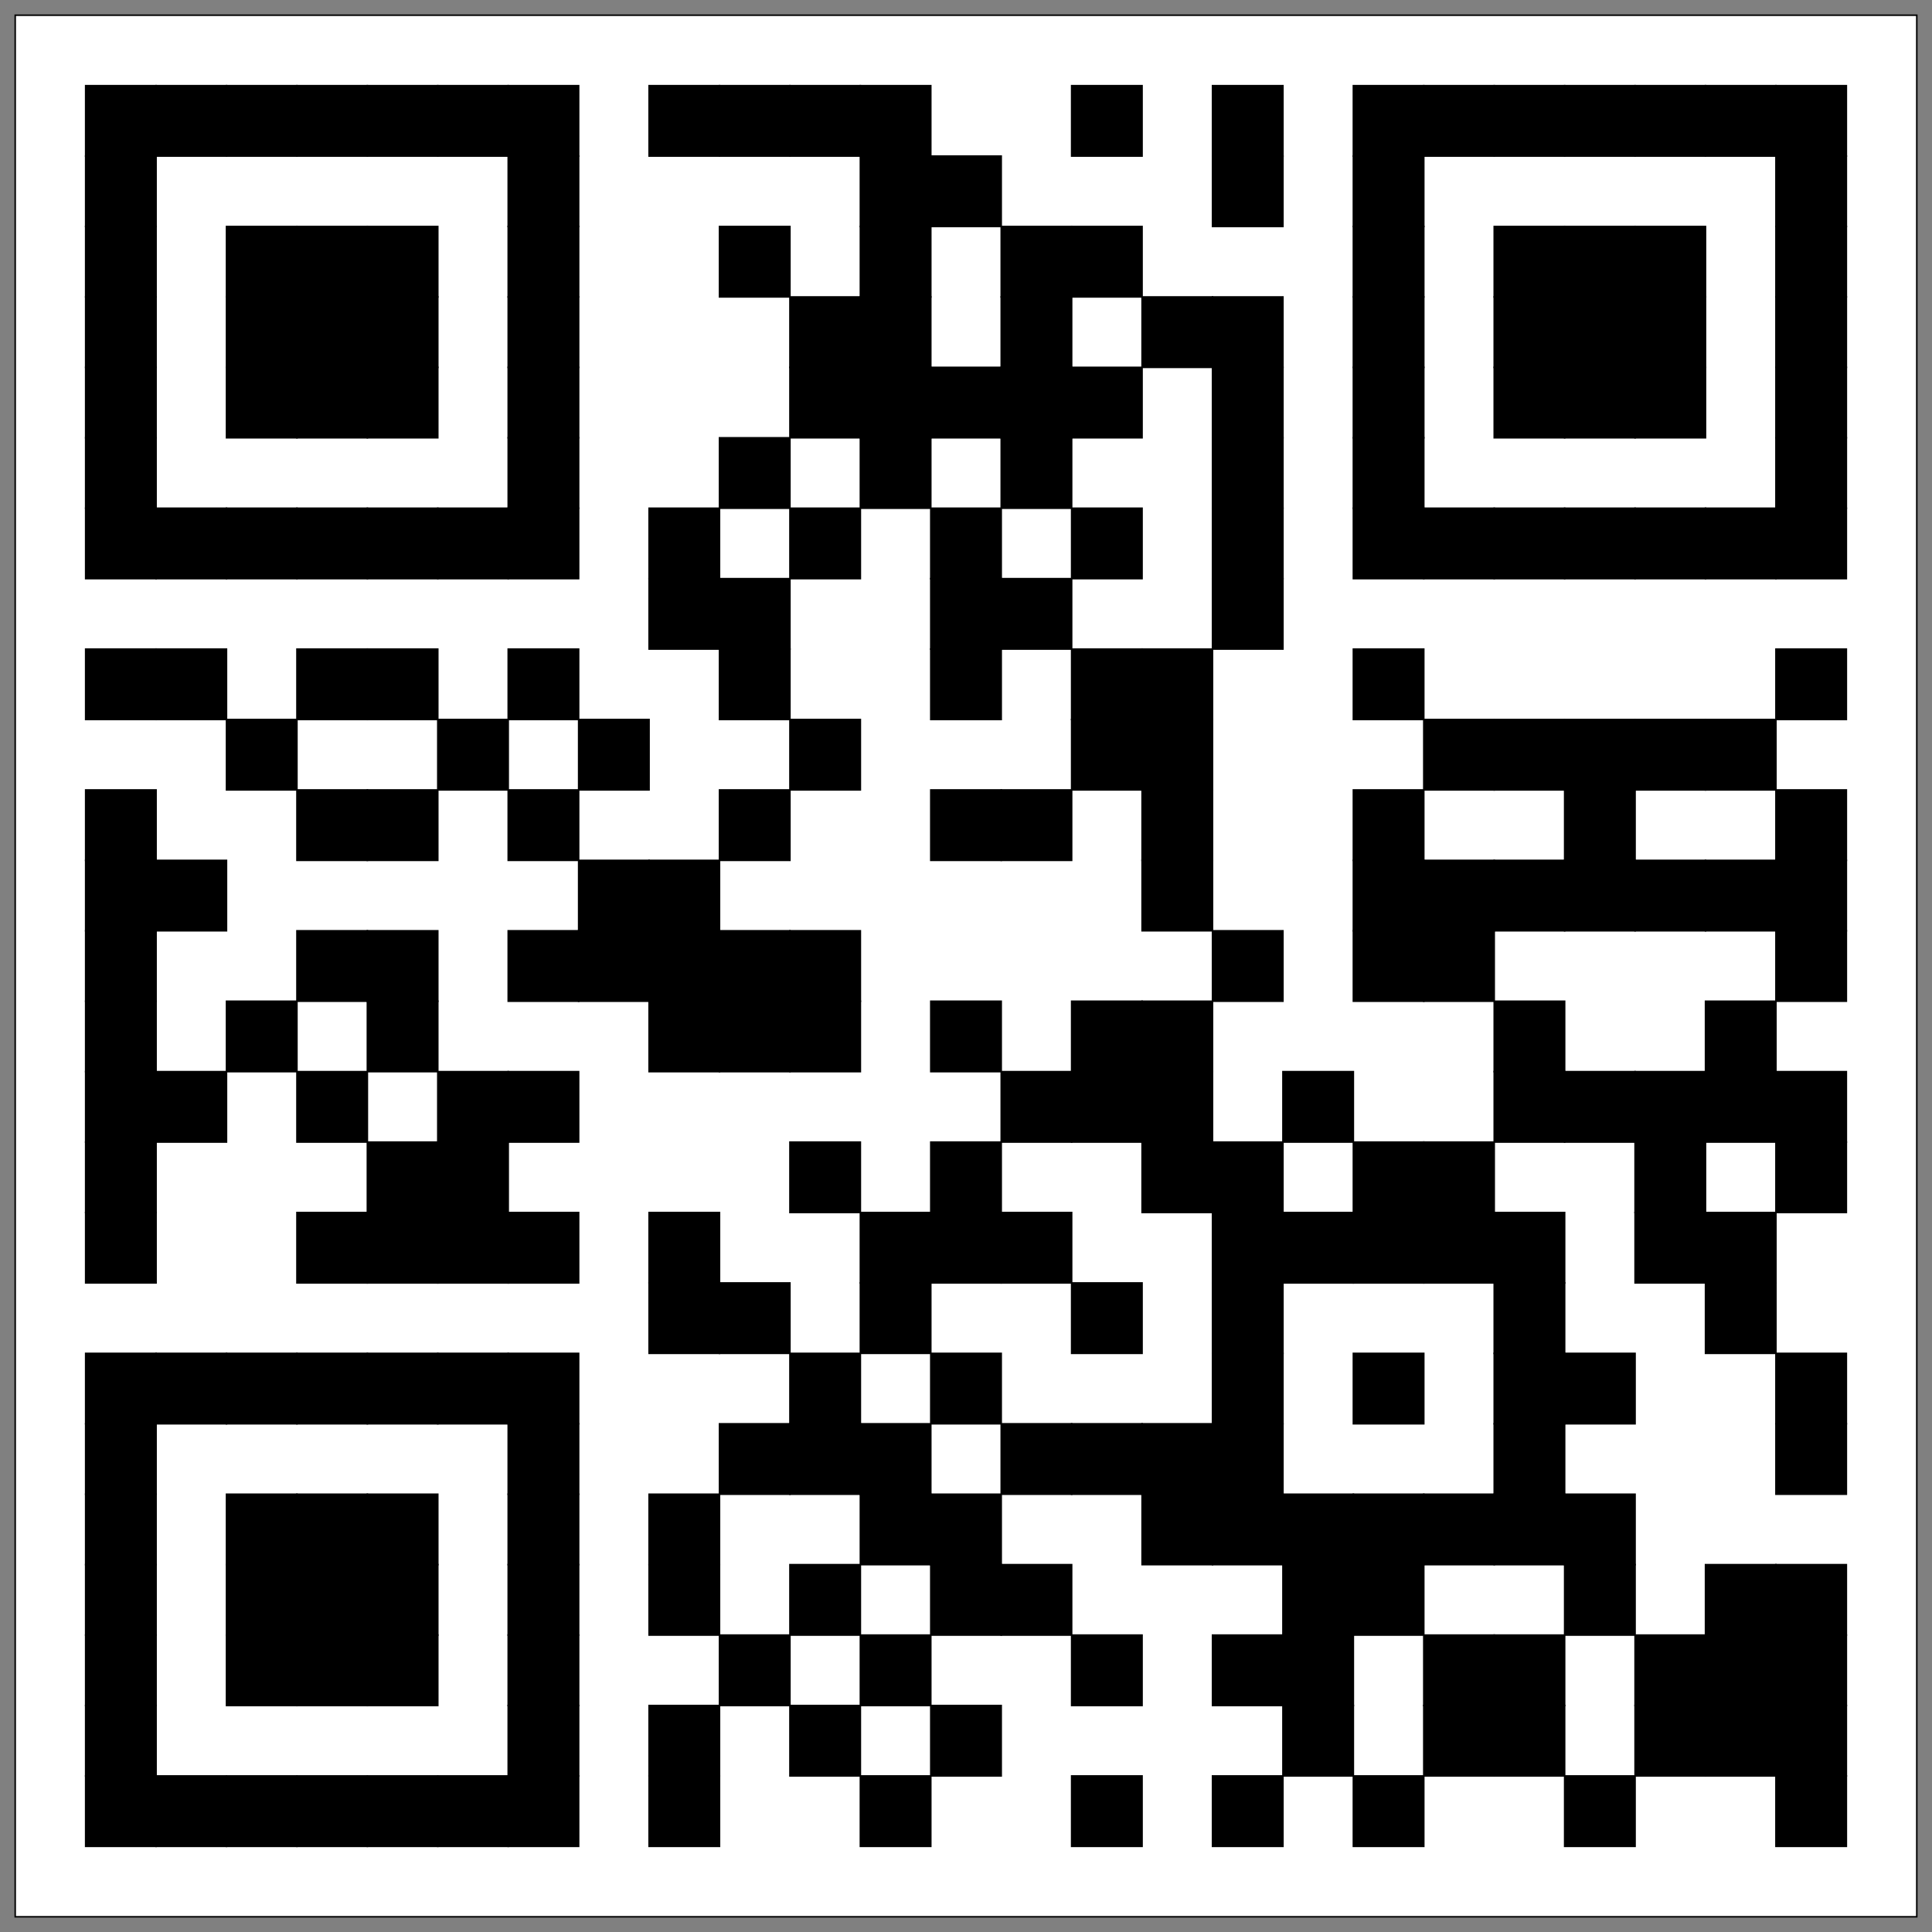 <?xml version="1.0" encoding="UTF-8"?>
<svg width="127px" height="127px" viewBox="0 0 127 127" version="1.1" xmlns="http://www.w3.org/2000/svg" xmlns:xlink="http://www.w3.org/1999/xlink">
    <rect x="0" y="0" width="127" height="127" fill="#808080" stroke="none"/>
    <title>onlink_to_kfmv83 (Remarker)</title>
    <g id="Page-1" stroke="none" stroke-width="1" fill="none" fill-rule="evenodd">
        <g id="onlink_to_kfmv83-(Remarker)" transform="translate(1, 1)" fill-rule="nonzero" stroke="#000000" stroke-width="0.1">
            <rect id="Rectangle" fill="#FFFFFF" x="0" y="0" width="125" height="125"></rect>
            <rect id="Rectangle" fill="#000000" x="4.63" y="4.63" width="4.63" height="4.63"></rect>
            <rect id="Rectangle" fill="#000000" x="9.259" y="4.63" width="4.63" height="4.63"></rect>
            <rect id="Rectangle" fill="#000000" x="13.889" y="4.63" width="4.63" height="4.63"></rect>
            <rect id="Rectangle" fill="#000000" x="18.519" y="4.63" width="4.63" height="4.63"></rect>
            <rect id="Rectangle" fill="#000000" x="23.148" y="4.63" width="4.63" height="4.63"></rect>
            <rect id="Rectangle" fill="#000000" x="27.778" y="4.63" width="4.63" height="4.63"></rect>
            <rect id="Rectangle" fill="#000000" x="32.407" y="4.63" width="4.63" height="4.63"></rect>
            <rect id="Rectangle" fill="#000000" x="41.667" y="4.63" width="4.63" height="4.63"></rect>
            <rect id="Rectangle" fill="#000000" x="46.296" y="4.63" width="4.63" height="4.63"></rect>
            <rect id="Rectangle" fill="#000000" x="50.926" y="4.63" width="4.63" height="4.63"></rect>
            <rect id="Rectangle" fill="#000000" x="55.556" y="4.63" width="4.63" height="4.63"></rect>
            <rect id="Rectangle" fill="#000000" x="69.444" y="4.63" width="4.63" height="4.63"></rect>
            <rect id="Rectangle" fill="#000000" x="78.704" y="4.63" width="4.63" height="4.63"></rect>
            <rect id="Rectangle" fill="#000000" x="87.963" y="4.63" width="4.63" height="4.63"></rect>
            <rect id="Rectangle" fill="#000000" x="92.593" y="4.63" width="4.63" height="4.63"></rect>
            <rect id="Rectangle" fill="#000000" x="97.222" y="4.63" width="4.63" height="4.63"></rect>
            <rect id="Rectangle" fill="#000000" x="101.852" y="4.63" width="4.63" height="4.63"></rect>
            <rect id="Rectangle" fill="#000000" x="106.481" y="4.63" width="4.63" height="4.63"></rect>
            <rect id="Rectangle" fill="#000000" x="111.111" y="4.63" width="4.63" height="4.63"></rect>
            <rect id="Rectangle" fill="#000000" x="115.741" y="4.63" width="4.63" height="4.63"></rect>
            <rect id="Rectangle" fill="#000000" x="4.63" y="9.259" width="4.63" height="4.63"></rect>
            <rect id="Rectangle" fill="#000000" x="32.407" y="9.259" width="4.63" height="4.63"></rect>
            <rect id="Rectangle" fill="#000000" x="55.556" y="9.259" width="4.63" height="4.63"></rect>
            <rect id="Rectangle" fill="#000000" x="60.185" y="9.259" width="4.63" height="4.63"></rect>
            <rect id="Rectangle" fill="#000000" x="78.704" y="9.259" width="4.63" height="4.63"></rect>
            <rect id="Rectangle" fill="#000000" x="87.963" y="9.259" width="4.63" height="4.63"></rect>
            <rect id="Rectangle" fill="#000000" x="115.741" y="9.259" width="4.63" height="4.63"></rect>
            <rect id="Rectangle" fill="#000000" x="4.63" y="13.889" width="4.63" height="4.63"></rect>
            <rect id="Rectangle" fill="#000000" x="13.889" y="13.889" width="4.63" height="4.63"></rect>
            <rect id="Rectangle" fill="#000000" x="18.519" y="13.889" width="4.63" height="4.63"></rect>
            <rect id="Rectangle" fill="#000000" x="23.148" y="13.889" width="4.63" height="4.63"></rect>
            <rect id="Rectangle" fill="#000000" x="32.407" y="13.889" width="4.63" height="4.63"></rect>
            <rect id="Rectangle" fill="#000000" x="46.296" y="13.889" width="4.63" height="4.63"></rect>
            <rect id="Rectangle" fill="#000000" x="55.556" y="13.889" width="4.63" height="4.63"></rect>
            <rect id="Rectangle" fill="#000000" x="64.815" y="13.889" width="4.63" height="4.63"></rect>
            <rect id="Rectangle" fill="#000000" x="69.444" y="13.889" width="4.63" height="4.63"></rect>
            <rect id="Rectangle" fill="#000000" x="87.963" y="13.889" width="4.63" height="4.63"></rect>
            <rect id="Rectangle" fill="#000000" x="97.222" y="13.889" width="4.63" height="4.63"></rect>
            <rect id="Rectangle" fill="#000000" x="101.852" y="13.889" width="4.63" height="4.63"></rect>
            <rect id="Rectangle" fill="#000000" x="106.481" y="13.889" width="4.63" height="4.63"></rect>
            <rect id="Rectangle" fill="#000000" x="115.741" y="13.889" width="4.63" height="4.63"></rect>
            <rect id="Rectangle" fill="#000000" x="4.63" y="18.519" width="4.63" height="4.63"></rect>
            <rect id="Rectangle" fill="#000000" x="13.889" y="18.519" width="4.63" height="4.63"></rect>
            <rect id="Rectangle" fill="#000000" x="18.519" y="18.519" width="4.63" height="4.63"></rect>
            <rect id="Rectangle" fill="#000000" x="23.148" y="18.519" width="4.63" height="4.63"></rect>
            <rect id="Rectangle" fill="#000000" x="32.407" y="18.519" width="4.63" height="4.63"></rect>
            <rect id="Rectangle" fill="#000000" x="50.926" y="18.519" width="4.63" height="4.63"></rect>
            <rect id="Rectangle" fill="#000000" x="55.556" y="18.519" width="4.63" height="4.63"></rect>
            <rect id="Rectangle" fill="#000000" x="64.815" y="18.519" width="4.63" height="4.63"></rect>
            <rect id="Rectangle" fill="#000000" x="74.074" y="18.519" width="4.63" height="4.63"></rect>
            <rect id="Rectangle" fill="#000000" x="78.704" y="18.519" width="4.63" height="4.63"></rect>
            <rect id="Rectangle" fill="#000000" x="87.963" y="18.519" width="4.63" height="4.63"></rect>
            <rect id="Rectangle" fill="#000000" x="97.222" y="18.519" width="4.63" height="4.63"></rect>
            <rect id="Rectangle" fill="#000000" x="101.852" y="18.519" width="4.63" height="4.63"></rect>
            <rect id="Rectangle" fill="#000000" x="106.481" y="18.519" width="4.63" height="4.63"></rect>
            <rect id="Rectangle" fill="#000000" x="115.741" y="18.519" width="4.63" height="4.63"></rect>
            <rect id="Rectangle" fill="#000000" x="4.63" y="23.148" width="4.63" height="4.63"></rect>
            <rect id="Rectangle" fill="#000000" x="13.889" y="23.148" width="4.63" height="4.63"></rect>
            <rect id="Rectangle" fill="#000000" x="18.519" y="23.148" width="4.63" height="4.63"></rect>
            <rect id="Rectangle" fill="#000000" x="23.148" y="23.148" width="4.63" height="4.63"></rect>
            <rect id="Rectangle" fill="#000000" x="32.407" y="23.148" width="4.63" height="4.63"></rect>
            <rect id="Rectangle" fill="#000000" x="50.926" y="23.148" width="4.63" height="4.63"></rect>
            <rect id="Rectangle" fill="#000000" x="55.556" y="23.148" width="4.63" height="4.63"></rect>
            <rect id="Rectangle" fill="#000000" x="60.185" y="23.148" width="4.63" height="4.63"></rect>
            <rect id="Rectangle" fill="#000000" x="64.815" y="23.148" width="4.63" height="4.63"></rect>
            <rect id="Rectangle" fill="#000000" x="69.444" y="23.148" width="4.63" height="4.63"></rect>
            <rect id="Rectangle" fill="#000000" x="78.704" y="23.148" width="4.63" height="4.63"></rect>
            <rect id="Rectangle" fill="#000000" x="87.963" y="23.148" width="4.63" height="4.63"></rect>
            <rect id="Rectangle" fill="#000000" x="97.222" y="23.148" width="4.63" height="4.63"></rect>
            <rect id="Rectangle" fill="#000000" x="101.852" y="23.148" width="4.63" height="4.63"></rect>
            <rect id="Rectangle" fill="#000000" x="106.481" y="23.148" width="4.63" height="4.63"></rect>
            <rect id="Rectangle" fill="#000000" x="115.741" y="23.148" width="4.63" height="4.63"></rect>
            <rect id="Rectangle" fill="#000000" x="4.63" y="27.778" width="4.63" height="4.63"></rect>
            <rect id="Rectangle" fill="#000000" x="32.407" y="27.778" width="4.63" height="4.63"></rect>
            <rect id="Rectangle" fill="#000000" x="46.296" y="27.778" width="4.63" height="4.63"></rect>
            <rect id="Rectangle" fill="#000000" x="55.556" y="27.778" width="4.63" height="4.63"></rect>
            <rect id="Rectangle" fill="#000000" x="64.815" y="27.778" width="4.63" height="4.63"></rect>
            <rect id="Rectangle" fill="#000000" x="78.704" y="27.778" width="4.63" height="4.63"></rect>
            <rect id="Rectangle" fill="#000000" x="87.963" y="27.778" width="4.63" height="4.63"></rect>
            <rect id="Rectangle" fill="#000000" x="115.741" y="27.778" width="4.63" height="4.63"></rect>
            <rect id="Rectangle" fill="#000000" x="4.63" y="32.407" width="4.63" height="4.63"></rect>
            <rect id="Rectangle" fill="#000000" x="9.259" y="32.407" width="4.63" height="4.63"></rect>
            <rect id="Rectangle" fill="#000000" x="13.889" y="32.407" width="4.63" height="4.63"></rect>
            <rect id="Rectangle" fill="#000000" x="18.519" y="32.407" width="4.63" height="4.63"></rect>
            <rect id="Rectangle" fill="#000000" x="23.148" y="32.407" width="4.63" height="4.63"></rect>
            <rect id="Rectangle" fill="#000000" x="27.778" y="32.407" width="4.63" height="4.63"></rect>
            <rect id="Rectangle" fill="#000000" x="32.407" y="32.407" width="4.63" height="4.63"></rect>
            <rect id="Rectangle" fill="#000000" x="41.667" y="32.407" width="4.63" height="4.63"></rect>
            <rect id="Rectangle" fill="#000000" x="50.926" y="32.407" width="4.63" height="4.63"></rect>
            <rect id="Rectangle" fill="#000000" x="60.185" y="32.407" width="4.63" height="4.63"></rect>
            <rect id="Rectangle" fill="#000000" x="69.444" y="32.407" width="4.63" height="4.63"></rect>
            <rect id="Rectangle" fill="#000000" x="78.704" y="32.407" width="4.63" height="4.63"></rect>
            <rect id="Rectangle" fill="#000000" x="87.963" y="32.407" width="4.63" height="4.63"></rect>
            <rect id="Rectangle" fill="#000000" x="92.593" y="32.407" width="4.63" height="4.63"></rect>
            <rect id="Rectangle" fill="#000000" x="97.222" y="32.407" width="4.63" height="4.63"></rect>
            <rect id="Rectangle" fill="#000000" x="101.852" y="32.407" width="4.63" height="4.63"></rect>
            <rect id="Rectangle" fill="#000000" x="106.481" y="32.407" width="4.63" height="4.63"></rect>
            <rect id="Rectangle" fill="#000000" x="111.111" y="32.407" width="4.63" height="4.63"></rect>
            <rect id="Rectangle" fill="#000000" x="115.741" y="32.407" width="4.63" height="4.63"></rect>
            <rect id="Rectangle" fill="#000000" x="41.667" y="37.037" width="4.63" height="4.63"></rect>
            <rect id="Rectangle" fill="#000000" x="46.296" y="37.037" width="4.63" height="4.63"></rect>
            <rect id="Rectangle" fill="#000000" x="60.185" y="37.037" width="4.63" height="4.63"></rect>
            <rect id="Rectangle" fill="#000000" x="64.815" y="37.037" width="4.63" height="4.63"></rect>
            <rect id="Rectangle" fill="#000000" x="78.704" y="37.037" width="4.63" height="4.63"></rect>
            <rect id="Rectangle" fill="#000000" x="4.63" y="41.667" width="4.63" height="4.63"></rect>
            <rect id="Rectangle" fill="#000000" x="9.259" y="41.667" width="4.63" height="4.63"></rect>
            <rect id="Rectangle" fill="#000000" x="18.519" y="41.667" width="4.63" height="4.63"></rect>
            <rect id="Rectangle" fill="#000000" x="23.148" y="41.667" width="4.63" height="4.63"></rect>
            <rect id="Rectangle" fill="#000000" x="32.407" y="41.667" width="4.63" height="4.63"></rect>
            <rect id="Rectangle" fill="#000000" x="46.296" y="41.667" width="4.63" height="4.63"></rect>
            <rect id="Rectangle" fill="#000000" x="60.185" y="41.667" width="4.63" height="4.63"></rect>
            <rect id="Rectangle" fill="#000000" x="69.444" y="41.667" width="4.63" height="4.63"></rect>
            <rect id="Rectangle" fill="#000000" x="74.074" y="41.667" width="4.63" height="4.63"></rect>
            <rect id="Rectangle" fill="#000000" x="87.963" y="41.667" width="4.63" height="4.63"></rect>
            <rect id="Rectangle" fill="#000000" x="115.741" y="41.667" width="4.63" height="4.63"></rect>
            <rect id="Rectangle" fill="#000000" x="13.889" y="46.296" width="4.63" height="4.63"></rect>
            <rect id="Rectangle" fill="#000000" x="27.778" y="46.296" width="4.63" height="4.63"></rect>
            <rect id="Rectangle" fill="#000000" x="37.037" y="46.296" width="4.63" height="4.63"></rect>
            <rect id="Rectangle" fill="#000000" x="50.926" y="46.296" width="4.63" height="4.63"></rect>
            <rect id="Rectangle" fill="#000000" x="69.444" y="46.296" width="4.63" height="4.63"></rect>
            <rect id="Rectangle" fill="#000000" x="74.074" y="46.296" width="4.63" height="4.63"></rect>
            <rect id="Rectangle" fill="#000000" x="92.593" y="46.296" width="4.63" height="4.63"></rect>
            <rect id="Rectangle" fill="#000000" x="97.222" y="46.296" width="4.63" height="4.63"></rect>
            <rect id="Rectangle" fill="#000000" x="101.852" y="46.296" width="4.63" height="4.63"></rect>
            <rect id="Rectangle" fill="#000000" x="106.481" y="46.296" width="4.63" height="4.63"></rect>
            <rect id="Rectangle" fill="#000000" x="111.111" y="46.296" width="4.63" height="4.63"></rect>
            <rect id="Rectangle" fill="#000000" x="4.63" y="50.926" width="4.63" height="4.63"></rect>
            <rect id="Rectangle" fill="#000000" x="18.519" y="50.926" width="4.63" height="4.63"></rect>
            <rect id="Rectangle" fill="#000000" x="23.148" y="50.926" width="4.63" height="4.63"></rect>
            <rect id="Rectangle" fill="#000000" x="32.407" y="50.926" width="4.63" height="4.63"></rect>
            <rect id="Rectangle" fill="#000000" x="46.296" y="50.926" width="4.63" height="4.63"></rect>
            <rect id="Rectangle" fill="#000000" x="60.185" y="50.926" width="4.63" height="4.63"></rect>
            <rect id="Rectangle" fill="#000000" x="64.815" y="50.926" width="4.63" height="4.63"></rect>
            <rect id="Rectangle" fill="#000000" x="74.074" y="50.926" width="4.63" height="4.63"></rect>
            <rect id="Rectangle" fill="#000000" x="87.963" y="50.926" width="4.63" height="4.63"></rect>
            <rect id="Rectangle" fill="#000000" x="101.852" y="50.926" width="4.63" height="4.63"></rect>
            <rect id="Rectangle" fill="#000000" x="115.741" y="50.926" width="4.63" height="4.63"></rect>
            <rect id="Rectangle" fill="#000000" x="4.63" y="55.556" width="4.63" height="4.63"></rect>
            <rect id="Rectangle" fill="#000000" x="9.259" y="55.556" width="4.63" height="4.63"></rect>
            <rect id="Rectangle" fill="#000000" x="37.037" y="55.556" width="4.63" height="4.63"></rect>
            <rect id="Rectangle" fill="#000000" x="41.667" y="55.556" width="4.63" height="4.63"></rect>
            <rect id="Rectangle" fill="#000000" x="74.074" y="55.556" width="4.63" height="4.63"></rect>
            <rect id="Rectangle" fill="#000000" x="87.963" y="55.556" width="4.63" height="4.63"></rect>
            <rect id="Rectangle" fill="#000000" x="92.593" y="55.556" width="4.63" height="4.63"></rect>
            <rect id="Rectangle" fill="#000000" x="97.222" y="55.556" width="4.63" height="4.63"></rect>
            <rect id="Rectangle" fill="#000000" x="101.852" y="55.556" width="4.63" height="4.63"></rect>
            <rect id="Rectangle" fill="#000000" x="106.481" y="55.556" width="4.63" height="4.63"></rect>
            <rect id="Rectangle" fill="#000000" x="111.111" y="55.556" width="4.63" height="4.63"></rect>
            <rect id="Rectangle" fill="#000000" x="115.741" y="55.556" width="4.63" height="4.63"></rect>
            <rect id="Rectangle" fill="#000000" x="4.63" y="60.185" width="4.63" height="4.63"></rect>
            <rect id="Rectangle" fill="#000000" x="18.519" y="60.185" width="4.63" height="4.63"></rect>
            <rect id="Rectangle" fill="#000000" x="23.148" y="60.185" width="4.63" height="4.63"></rect>
            <rect id="Rectangle" fill="#000000" x="32.407" y="60.185" width="4.63" height="4.63"></rect>
            <rect id="Rectangle" fill="#000000" x="37.037" y="60.185" width="4.63" height="4.63"></rect>
            <rect id="Rectangle" fill="#000000" x="41.667" y="60.185" width="4.63" height="4.63"></rect>
            <rect id="Rectangle" fill="#000000" x="46.296" y="60.185" width="4.63" height="4.63"></rect>
            <rect id="Rectangle" fill="#000000" x="50.926" y="60.185" width="4.63" height="4.63"></rect>
            <rect id="Rectangle" fill="#000000" x="78.704" y="60.185" width="4.63" height="4.63"></rect>
            <rect id="Rectangle" fill="#000000" x="87.963" y="60.185" width="4.63" height="4.63"></rect>
            <rect id="Rectangle" fill="#000000" x="92.593" y="60.185" width="4.63" height="4.63"></rect>
            <rect id="Rectangle" fill="#000000" x="115.741" y="60.185" width="4.63" height="4.63"></rect>
            <rect id="Rectangle" fill="#000000" x="4.63" y="64.815" width="4.63" height="4.63"></rect>
            <rect id="Rectangle" fill="#000000" x="13.889" y="64.815" width="4.63" height="4.63"></rect>
            <rect id="Rectangle" fill="#000000" x="23.148" y="64.815" width="4.63" height="4.63"></rect>
            <rect id="Rectangle" fill="#000000" x="41.667" y="64.815" width="4.63" height="4.63"></rect>
            <rect id="Rectangle" fill="#000000" x="46.296" y="64.815" width="4.63" height="4.63"></rect>
            <rect id="Rectangle" fill="#000000" x="50.926" y="64.815" width="4.63" height="4.63"></rect>
            <rect id="Rectangle" fill="#000000" x="60.185" y="64.815" width="4.63" height="4.63"></rect>
            <rect id="Rectangle" fill="#000000" x="69.444" y="64.815" width="4.63" height="4.63"></rect>
            <rect id="Rectangle" fill="#000000" x="74.074" y="64.815" width="4.63" height="4.63"></rect>
            <rect id="Rectangle" fill="#000000" x="97.222" y="64.815" width="4.63" height="4.63"></rect>
            <rect id="Rectangle" fill="#000000" x="111.111" y="64.815" width="4.63" height="4.63"></rect>
            <rect id="Rectangle" fill="#000000" x="4.63" y="69.444" width="4.63" height="4.63"></rect>
            <rect id="Rectangle" fill="#000000" x="9.259" y="69.444" width="4.63" height="4.63"></rect>
            <rect id="Rectangle" fill="#000000" x="18.519" y="69.444" width="4.63" height="4.63"></rect>
            <rect id="Rectangle" fill="#000000" x="27.778" y="69.444" width="4.63" height="4.63"></rect>
            <rect id="Rectangle" fill="#000000" x="32.407" y="69.444" width="4.63" height="4.63"></rect>
            <rect id="Rectangle" fill="#000000" x="64.815" y="69.444" width="4.63" height="4.63"></rect>
            <rect id="Rectangle" fill="#000000" x="69.444" y="69.444" width="4.63" height="4.63"></rect>
            <rect id="Rectangle" fill="#000000" x="74.074" y="69.444" width="4.63" height="4.63"></rect>
            <rect id="Rectangle" fill="#000000" x="83.333" y="69.444" width="4.63" height="4.63"></rect>
            <rect id="Rectangle" fill="#000000" x="97.222" y="69.444" width="4.63" height="4.63"></rect>
            <rect id="Rectangle" fill="#000000" x="101.852" y="69.444" width="4.63" height="4.63"></rect>
            <rect id="Rectangle" fill="#000000" x="106.481" y="69.444" width="4.63" height="4.63"></rect>
            <rect id="Rectangle" fill="#000000" x="111.111" y="69.444" width="4.63" height="4.63"></rect>
            <rect id="Rectangle" fill="#000000" x="115.741" y="69.444" width="4.63" height="4.63"></rect>
            <rect id="Rectangle" fill="#000000" x="4.63" y="74.074" width="4.63" height="4.63"></rect>
            <rect id="Rectangle" fill="#000000" x="23.148" y="74.074" width="4.63" height="4.63"></rect>
            <rect id="Rectangle" fill="#000000" x="27.778" y="74.074" width="4.63" height="4.63"></rect>
            <rect id="Rectangle" fill="#000000" x="50.926" y="74.074" width="4.63" height="4.63"></rect>
            <rect id="Rectangle" fill="#000000" x="60.185" y="74.074" width="4.63" height="4.63"></rect>
            <rect id="Rectangle" fill="#000000" x="74.074" y="74.074" width="4.63" height="4.63"></rect>
            <rect id="Rectangle" fill="#000000" x="78.704" y="74.074" width="4.63" height="4.63"></rect>
            <rect id="Rectangle" fill="#000000" x="87.963" y="74.074" width="4.63" height="4.63"></rect>
            <rect id="Rectangle" fill="#000000" x="92.593" y="74.074" width="4.63" height="4.63"></rect>
            <rect id="Rectangle" fill="#000000" x="106.481" y="74.074" width="4.63" height="4.63"></rect>
            <rect id="Rectangle" fill="#000000" x="115.741" y="74.074" width="4.63" height="4.63"></rect>
            <rect id="Rectangle" fill="#000000" x="4.63" y="78.704" width="4.63" height="4.63"></rect>
            <rect id="Rectangle" fill="#000000" x="18.519" y="78.704" width="4.63" height="4.63"></rect>
            <rect id="Rectangle" fill="#000000" x="23.148" y="78.704" width="4.63" height="4.63"></rect>
            <rect id="Rectangle" fill="#000000" x="27.778" y="78.704" width="4.63" height="4.63"></rect>
            <rect id="Rectangle" fill="#000000" x="32.407" y="78.704" width="4.63" height="4.63"></rect>
            <rect id="Rectangle" fill="#000000" x="41.667" y="78.704" width="4.63" height="4.63"></rect>
            <rect id="Rectangle" fill="#000000" x="55.556" y="78.704" width="4.63" height="4.63"></rect>
            <rect id="Rectangle" fill="#000000" x="60.185" y="78.704" width="4.63" height="4.63"></rect>
            <rect id="Rectangle" fill="#000000" x="64.815" y="78.704" width="4.63" height="4.63"></rect>
            <rect id="Rectangle" fill="#000000" x="78.704" y="78.704" width="4.63" height="4.63"></rect>
            <rect id="Rectangle" fill="#000000" x="83.333" y="78.704" width="4.63" height="4.63"></rect>
            <rect id="Rectangle" fill="#000000" x="87.963" y="78.704" width="4.63" height="4.63"></rect>
            <rect id="Rectangle" fill="#000000" x="92.593" y="78.704" width="4.63" height="4.63"></rect>
            <rect id="Rectangle" fill="#000000" x="97.222" y="78.704" width="4.63" height="4.63"></rect>
            <rect id="Rectangle" fill="#000000" x="106.481" y="78.704" width="4.63" height="4.63"></rect>
            <rect id="Rectangle" fill="#000000" x="111.111" y="78.704" width="4.63" height="4.63"></rect>
            <rect id="Rectangle" fill="#000000" x="41.667" y="83.333" width="4.63" height="4.63"></rect>
            <rect id="Rectangle" fill="#000000" x="46.296" y="83.333" width="4.63" height="4.63"></rect>
            <rect id="Rectangle" fill="#000000" x="55.556" y="83.333" width="4.63" height="4.63"></rect>
            <rect id="Rectangle" fill="#000000" x="69.444" y="83.333" width="4.63" height="4.63"></rect>
            <rect id="Rectangle" fill="#000000" x="78.704" y="83.333" width="4.63" height="4.63"></rect>
            <rect id="Rectangle" fill="#000000" x="97.222" y="83.333" width="4.63" height="4.63"></rect>
            <rect id="Rectangle" fill="#000000" x="111.111" y="83.333" width="4.63" height="4.63"></rect>
            <rect id="Rectangle" fill="#000000" x="4.63" y="87.963" width="4.63" height="4.63"></rect>
            <rect id="Rectangle" fill="#000000" x="9.259" y="87.963" width="4.63" height="4.63"></rect>
            <rect id="Rectangle" fill="#000000" x="13.889" y="87.963" width="4.63" height="4.63"></rect>
            <rect id="Rectangle" fill="#000000" x="18.519" y="87.963" width="4.63" height="4.63"></rect>
            <rect id="Rectangle" fill="#000000" x="23.148" y="87.963" width="4.63" height="4.63"></rect>
            <rect id="Rectangle" fill="#000000" x="27.778" y="87.963" width="4.63" height="4.63"></rect>
            <rect id="Rectangle" fill="#000000" x="32.407" y="87.963" width="4.63" height="4.63"></rect>
            <rect id="Rectangle" fill="#000000" x="50.926" y="87.963" width="4.63" height="4.63"></rect>
            <rect id="Rectangle" fill="#000000" x="60.185" y="87.963" width="4.63" height="4.63"></rect>
            <rect id="Rectangle" fill="#000000" x="78.704" y="87.963" width="4.63" height="4.63"></rect>
            <rect id="Rectangle" fill="#000000" x="87.963" y="87.963" width="4.63" height="4.63"></rect>
            <rect id="Rectangle" fill="#000000" x="97.222" y="87.963" width="4.63" height="4.63"></rect>
            <rect id="Rectangle" fill="#000000" x="101.852" y="87.963" width="4.63" height="4.63"></rect>
            <rect id="Rectangle" fill="#000000" x="115.741" y="87.963" width="4.63" height="4.63"></rect>
            <rect id="Rectangle" fill="#000000" x="4.63" y="92.593" width="4.63" height="4.63"></rect>
            <rect id="Rectangle" fill="#000000" x="32.407" y="92.593" width="4.63" height="4.63"></rect>
            <rect id="Rectangle" fill="#000000" x="46.296" y="92.593" width="4.63" height="4.63"></rect>
            <rect id="Rectangle" fill="#000000" x="50.926" y="92.593" width="4.63" height="4.63"></rect>
            <rect id="Rectangle" fill="#000000" x="55.556" y="92.593" width="4.63" height="4.63"></rect>
            <rect id="Rectangle" fill="#000000" x="64.815" y="92.593" width="4.63" height="4.63"></rect>
            <rect id="Rectangle" fill="#000000" x="69.444" y="92.593" width="4.63" height="4.63"></rect>
            <rect id="Rectangle" fill="#000000" x="74.074" y="92.593" width="4.63" height="4.63"></rect>
            <rect id="Rectangle" fill="#000000" x="78.704" y="92.593" width="4.63" height="4.63"></rect>
            <rect id="Rectangle" fill="#000000" x="97.222" y="92.593" width="4.63" height="4.63"></rect>
            <rect id="Rectangle" fill="#000000" x="115.741" y="92.593" width="4.63" height="4.63"></rect>
            <rect id="Rectangle" fill="#000000" x="4.63" y="97.222" width="4.63" height="4.63"></rect>
            <rect id="Rectangle" fill="#000000" x="13.889" y="97.222" width="4.63" height="4.63"></rect>
            <rect id="Rectangle" fill="#000000" x="18.519" y="97.222" width="4.63" height="4.63"></rect>
            <rect id="Rectangle" fill="#000000" x="23.148" y="97.222" width="4.63" height="4.63"></rect>
            <rect id="Rectangle" fill="#000000" x="32.407" y="97.222" width="4.63" height="4.63"></rect>
            <rect id="Rectangle" fill="#000000" x="41.667" y="97.222" width="4.63" height="4.63"></rect>
            <rect id="Rectangle" fill="#000000" x="55.556" y="97.222" width="4.63" height="4.63"></rect>
            <rect id="Rectangle" fill="#000000" x="60.185" y="97.222" width="4.63" height="4.63"></rect>
            <rect id="Rectangle" fill="#000000" x="74.074" y="97.222" width="4.63" height="4.63"></rect>
            <rect id="Rectangle" fill="#000000" x="78.704" y="97.222" width="4.63" height="4.63"></rect>
            <rect id="Rectangle" fill="#000000" x="83.333" y="97.222" width="4.63" height="4.63"></rect>
            <rect id="Rectangle" fill="#000000" x="87.963" y="97.222" width="4.63" height="4.63"></rect>
            <rect id="Rectangle" fill="#000000" x="92.593" y="97.222" width="4.63" height="4.63"></rect>
            <rect id="Rectangle" fill="#000000" x="97.222" y="97.222" width="4.63" height="4.63"></rect>
            <rect id="Rectangle" fill="#000000" x="101.852" y="97.222" width="4.63" height="4.63"></rect>
            <rect id="Rectangle" fill="#000000" x="4.63" y="101.852" width="4.63" height="4.63"></rect>
            <rect id="Rectangle" fill="#000000" x="13.889" y="101.852" width="4.63" height="4.63"></rect>
            <rect id="Rectangle" fill="#000000" x="18.519" y="101.852" width="4.63" height="4.63"></rect>
            <rect id="Rectangle" fill="#000000" x="23.148" y="101.852" width="4.63" height="4.63"></rect>
            <rect id="Rectangle" fill="#000000" x="32.407" y="101.852" width="4.63" height="4.63"></rect>
            <rect id="Rectangle" fill="#000000" x="41.667" y="101.852" width="4.63" height="4.63"></rect>
            <rect id="Rectangle" fill="#000000" x="50.926" y="101.852" width="4.63" height="4.63"></rect>
            <rect id="Rectangle" fill="#000000" x="60.185" y="101.852" width="4.63" height="4.63"></rect>
            <rect id="Rectangle" fill="#000000" x="64.815" y="101.852" width="4.63" height="4.63"></rect>
            <rect id="Rectangle" fill="#000000" x="83.333" y="101.852" width="4.63" height="4.63"></rect>
            <rect id="Rectangle" fill="#000000" x="87.963" y="101.852" width="4.63" height="4.63"></rect>
            <rect id="Rectangle" fill="#000000" x="101.852" y="101.852" width="4.63" height="4.63"></rect>
            <rect id="Rectangle" fill="#000000" x="111.111" y="101.852" width="4.63" height="4.63"></rect>
            <rect id="Rectangle" fill="#000000" x="115.741" y="101.852" width="4.63" height="4.63"></rect>
            <rect id="Rectangle" fill="#000000" x="4.63" y="106.481" width="4.63" height="4.63"></rect>
            <rect id="Rectangle" fill="#000000" x="13.889" y="106.481" width="4.63" height="4.63"></rect>
            <rect id="Rectangle" fill="#000000" x="18.519" y="106.481" width="4.63" height="4.63"></rect>
            <rect id="Rectangle" fill="#000000" x="23.148" y="106.481" width="4.63" height="4.63"></rect>
            <rect id="Rectangle" fill="#000000" x="32.407" y="106.481" width="4.63" height="4.63"></rect>
            <rect id="Rectangle" fill="#000000" x="46.296" y="106.481" width="4.63" height="4.63"></rect>
            <rect id="Rectangle" fill="#000000" x="55.556" y="106.481" width="4.63" height="4.63"></rect>
            <rect id="Rectangle" fill="#000000" x="69.444" y="106.481" width="4.63" height="4.63"></rect>
            <rect id="Rectangle" fill="#000000" x="78.704" y="106.481" width="4.63" height="4.63"></rect>
            <rect id="Rectangle" fill="#000000" x="83.333" y="106.481" width="4.63" height="4.63"></rect>
            <rect id="Rectangle" fill="#000000" x="92.593" y="106.481" width="4.63" height="4.63"></rect>
            <rect id="Rectangle" fill="#000000" x="97.222" y="106.481" width="4.63" height="4.63"></rect>
            <rect id="Rectangle" fill="#000000" x="106.481" y="106.481" width="4.63" height="4.63"></rect>
            <rect id="Rectangle" fill="#000000" x="111.111" y="106.481" width="4.63" height="4.63"></rect>
            <rect id="Rectangle" fill="#000000" x="115.741" y="106.481" width="4.63" height="4.63"></rect>
            <rect id="Rectangle" fill="#000000" x="4.63" y="111.111" width="4.63" height="4.63"></rect>
            <rect id="Rectangle" fill="#000000" x="32.407" y="111.111" width="4.63" height="4.63"></rect>
            <rect id="Rectangle" fill="#000000" x="41.667" y="111.111" width="4.63" height="4.63"></rect>
            <rect id="Rectangle" fill="#000000" x="50.926" y="111.111" width="4.63" height="4.63"></rect>
            <rect id="Rectangle" fill="#000000" x="60.185" y="111.111" width="4.63" height="4.63"></rect>
            <rect id="Rectangle" fill="#000000" x="83.333" y="111.111" width="4.63" height="4.63"></rect>
            <rect id="Rectangle" fill="#000000" x="92.593" y="111.111" width="4.63" height="4.63"></rect>
            <rect id="Rectangle" fill="#000000" x="97.222" y="111.111" width="4.63" height="4.63"></rect>
            <rect id="Rectangle" fill="#000000" x="106.481" y="111.111" width="4.63" height="4.63"></rect>
            <rect id="Rectangle" fill="#000000" x="111.111" y="111.111" width="4.63" height="4.63"></rect>
            <rect id="Rectangle" fill="#000000" x="115.741" y="111.111" width="4.63" height="4.63"></rect>
            <rect id="Rectangle" fill="#000000" x="4.63" y="115.741" width="4.63" height="4.63"></rect>
            <rect id="Rectangle" fill="#000000" x="9.259" y="115.741" width="4.63" height="4.63"></rect>
            <rect id="Rectangle" fill="#000000" x="13.889" y="115.741" width="4.63" height="4.63"></rect>
            <rect id="Rectangle" fill="#000000" x="18.519" y="115.741" width="4.63" height="4.63"></rect>
            <rect id="Rectangle" fill="#000000" x="23.148" y="115.741" width="4.63" height="4.63"></rect>
            <rect id="Rectangle" fill="#000000" x="27.778" y="115.741" width="4.63" height="4.63"></rect>
            <rect id="Rectangle" fill="#000000" x="32.407" y="115.741" width="4.63" height="4.63"></rect>
            <rect id="Rectangle" fill="#000000" x="41.667" y="115.741" width="4.63" height="4.63"></rect>
            <rect id="Rectangle" fill="#000000" x="55.556" y="115.741" width="4.63" height="4.63"></rect>
            <rect id="Rectangle" fill="#000000" x="69.444" y="115.741" width="4.63" height="4.63"></rect>
            <rect id="Rectangle" fill="#000000" x="78.704" y="115.741" width="4.63" height="4.63"></rect>
            <rect id="Rectangle" fill="#000000" x="87.963" y="115.741" width="4.63" height="4.63"></rect>
            <rect id="Rectangle" fill="#000000" x="101.852" y="115.741" width="4.63" height="4.63"></rect>
            <rect id="Rectangle" fill="#000000" x="115.741" y="115.741" width="4.63" height="4.63"></rect>
        </g>
    </g>
</svg>